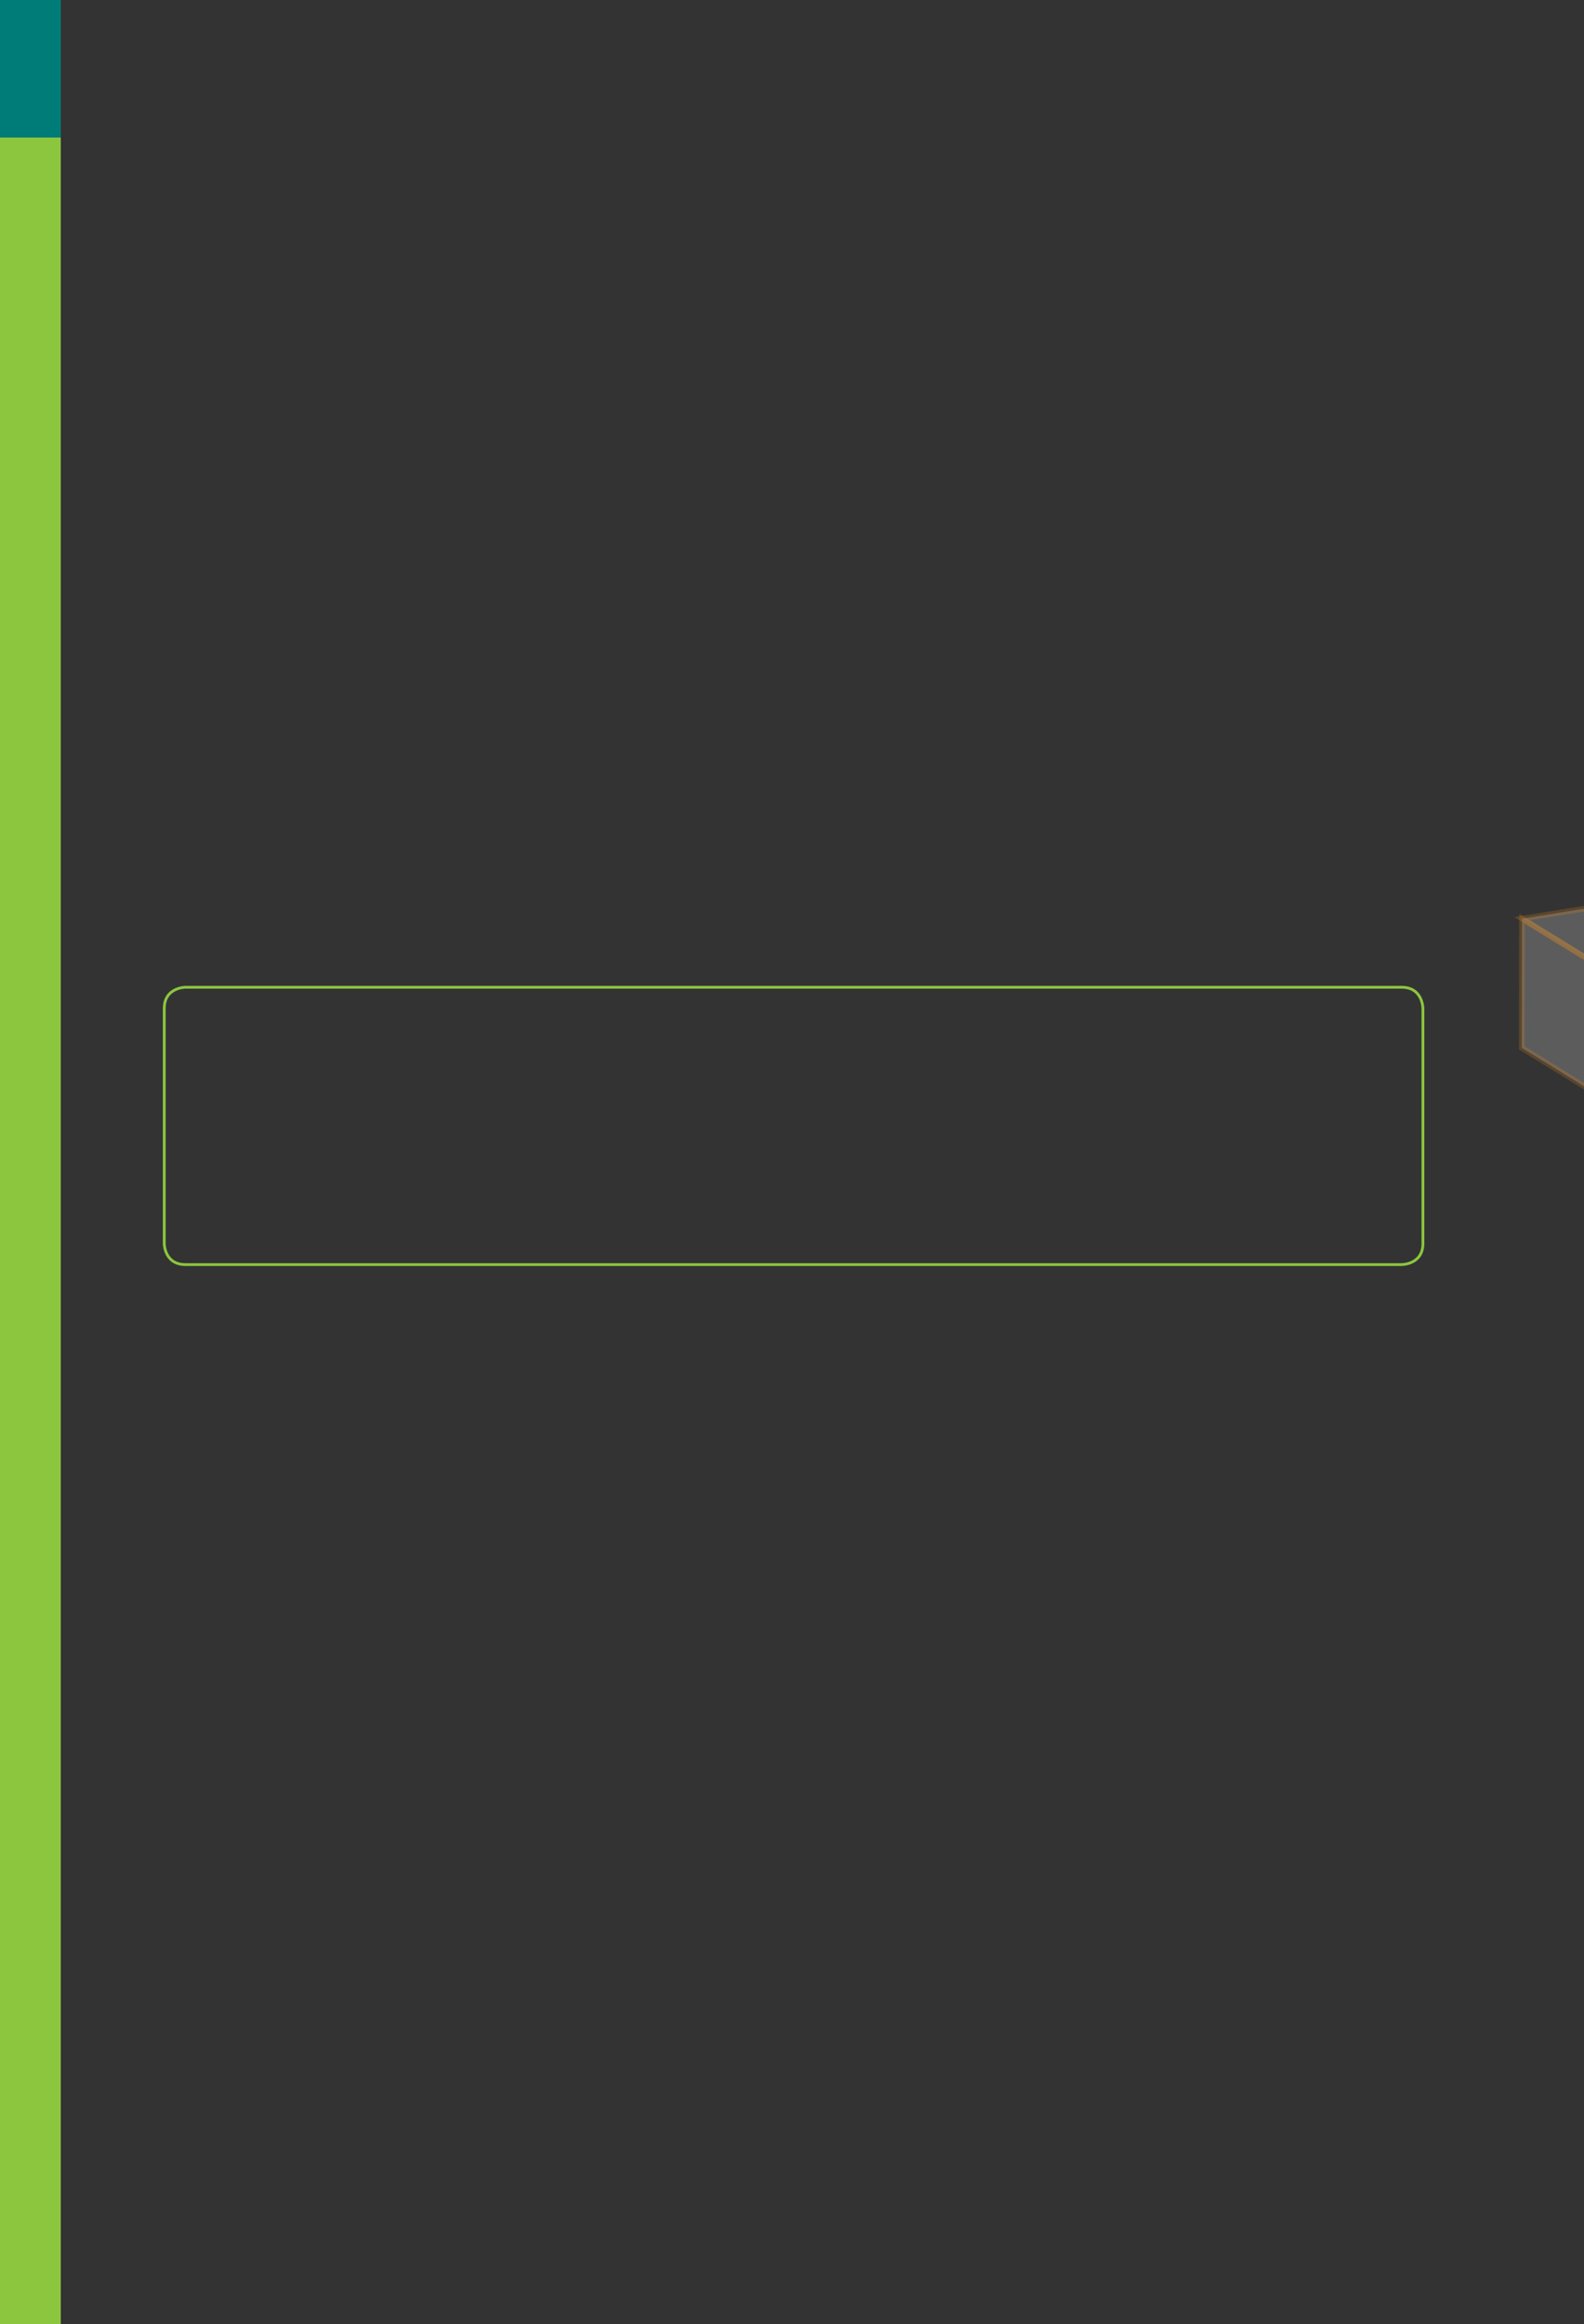 <?xml version="1.0" encoding="UTF-8" standalone="no"?>
<!DOCTYPE svg PUBLIC "-//W3C//DTD SVG 1.1//EN"
"http://www.w3.org/Graphics/SVG/1.1/DTD/svg11.dtd">
<svg viewBox="0 0 649 952" version="1.1" xmlns="http://www.w3.org/2000/svg" xmlns:xlink="http://www.w3.org/1999/xlink">
<rect x="0" y="0" width="649" height="952" fill="#333333" stroke="none"/>
<defs>
<clipPath id="c0_49"><path d="M0,952.8L0,0L649.6,0l0,952.8Z" /></clipPath>
<clipPath id="c1_49"><path d="M620.4,462.1l0,-154.6l29.2,0l0,154.6Z" /></clipPath>
<style type="text/css"><![CDATA[
.g1_49{
fill: #FFFFFF;
fill-opacity: 0.2;
}
.g2_49{
fill: none;
stroke: #F7931D;
stroke-width: 2.292;
stroke-linecap: butt;
stroke-linejoin: miter;
stroke-miterlimit: 4;
stroke-opacity: 0.2;
}
.g3_49{
fill: #8CC63E;
}
.g4_49{
fill: #007C78;
}
.g5_49{
fill: none;
stroke: #8CC63E;
stroke-width: 1.146;
stroke-linecap: butt;
stroke-linejoin: miter;
stroke-miterlimit: 4;
}
]]></style>
</defs>
<g clip-path="url(#c0_49)">
<path d="M655.6,449L623.5,429.2l0.1,-52.9L655.7,396Z" class="g1_49" />
</g>
<g clip-path="url(#c1_49)">
<path d="M655.6,449L623.5,429.2l0.1,-52.9L655.7,396l-0.1,53Z" class="g2_49" />
</g>
<g clip-path="url(#c0_49)">
<path d="M655.7,396L623.6,376.3l48.2,-7.7l32.1,19.7Z" class="g1_49" />
</g>
<g clip-path="url(#c1_49)">
<path d="M655.7,396L623.6,376.3l48.2,-7.7l32.1,19.7L655.7,396Z" class="g2_49" />
</g>
<path d="M0,952.8l24.9,0l0,-896.5L0,56.3L0,952.8Z" class="g3_49" />
<path d="M0,56.3l24.9,0L24.9,0L0,0L0,56.3Z" class="g4_49" />
<path d="M76,404.4c0,0,-8.7,0,-8.7,8.7l0,96.3c0,0,0,8.6,8.7,8.6l498.3,0c0,0,8.7,0,8.7,-8.6l0,-96.3c0,0,0,-8.7,-8.7,-8.7L76,404.4Z" class="g5_49" />
</svg>